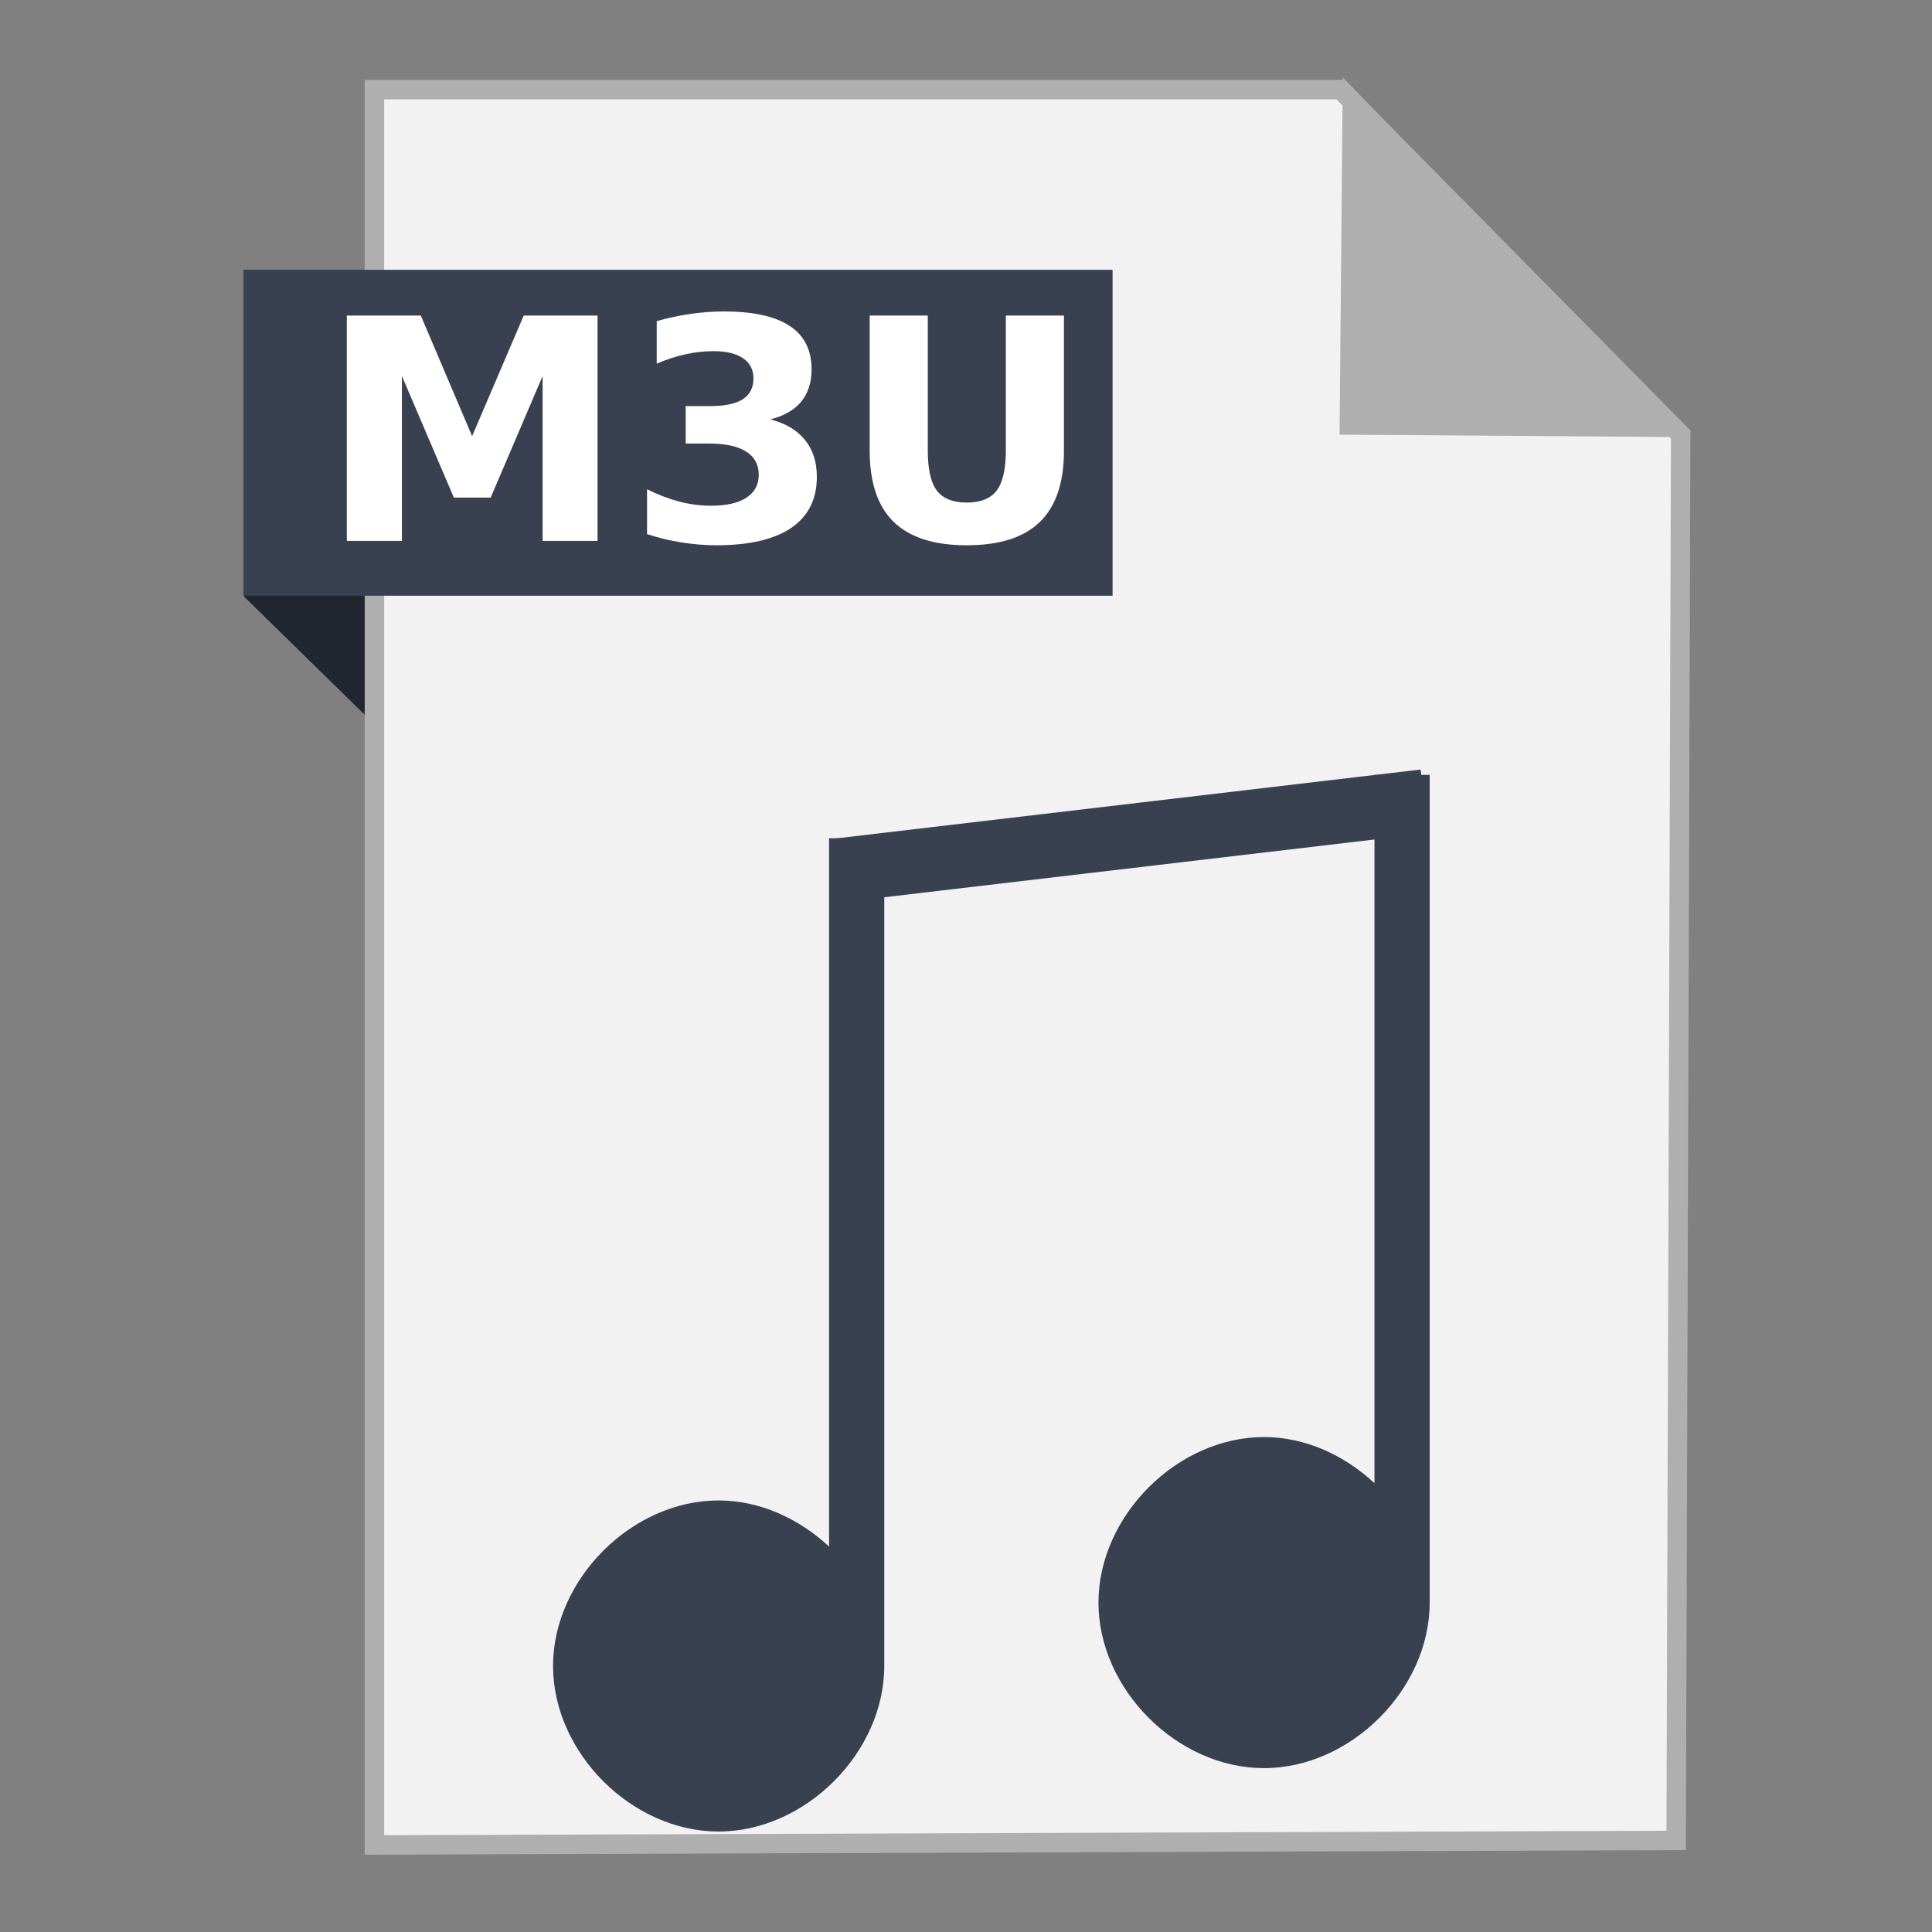 <?xml version="1.0" encoding="UTF-8" standalone="no"?>
<!-- Created with Inkscape (http://www.inkscape.org/) -->

<svg
   xmlns:dc="http://purl.org/dc/elements/1.1/"
   xmlns:cc="http://creativecommons.org/ns#"
   xmlns:rdf="http://www.w3.org/1999/02/22-rdf-syntax-ns#"
   xmlns:svg="http://www.w3.org/2000/svg"
   xmlns="http://www.w3.org/2000/svg"
   xmlns:sodipodi="http://sodipodi.sourceforge.net/DTD/sodipodi-0.dtd"
   xmlns:inkscape="http://www.inkscape.org/namespaces/inkscape"
   width="500"
   height="500"
   id="svg2"
   version="1.1"
   inkscape:version="0.91 r13725"
   sodipodi:docname="audio-x-mpeg.svg">
  <rect width="100%" height="100%" fill="#808080" stroke="none"/>
  <defs
     id="defs4" />
  <sodipodi:namedview
     id="base"
     pagecolor="#ffffff"
     bordercolor="#666666"
     borderopacity="1.0"
     inkscape:pageopacity="0.0"
     inkscape:pageshadow="2"
     inkscape:zoom="0.60666666"
     inkscape:cx="299.08107"
     inkscape:cy="217.46809"
     inkscape:document-units="px"
     inkscape:current-layer="layer1"
     showgrid="false"
     inkscape:window-width="1366"
     inkscape:window-height="715"
     inkscape:window-x="0"
     inkscape:window-y="24"
     inkscape:window-maximized="1" />
  <g
     inkscape:label="Layer 1"
     inkscape:groupmode="layer"
     id="layer1"
     transform="translate(0,-552.362)">
    <g
       id="g3365">
      <path
         sodipodi:nodetypes="ccccc"
         inkscape:connector-curvature="0"
         id="path4230"
         d="m 63.191,706.795 53.222,52.099 -1.66,-73.042 -51.601,-0.245 z"
         style="fill:#222630;fill-opacity:1;fill-rule:evenodd;stroke:none;stroke-width:1px;stroke-linecap:butt;stroke-linejoin:miter;stroke-opacity:1" />
      <path
         inkscape:connector-curvature="0"
         id="path3364"
         d="m 96.901,1029.836 336.888,-1.174 1.174,-363.887 -88.037,-89.211 -250.025,0 z"
         style="fill:#f2f2f2;fill-rule:evenodd;stroke:#afafaf;stroke-width:5.035;stroke-linecap:butt;stroke-linejoin:miter;stroke-miterlimit:4;stroke-dasharray:none;stroke-opacity:1" />
      <path
         sodipodi:nodetypes="cccc"
         inkscape:connector-curvature="0"
         id="path4166"
         d="m 431.379,662.931 -82.164,-0.587 0.758,-83.804 z"
         style="fill:#afafaf;fill-opacity:1;fill-rule:evenodd;stroke:#afafaf;stroke-width:5.035;stroke-linecap:butt;stroke-linejoin:miter;stroke-miterlimit:4;stroke-dasharray:none;stroke-opacity:1" />
      <rect
         y="622.187"
         x="63"
         height="84.351"
         width="224.936"
         id="rect4228"
         style="fill:#394050;fill-opacity:1;stroke:none;stroke-width:5;stroke-miterlimit:4;stroke-dasharray:none;stroke-opacity:1" />
      <g
         style="fill:#394050;fill-opacity:1"
         id="g4190"
         transform="matrix(0.898,0,0,0.898,-59.518,126.072)">
        <path
           style="fill:#394050;fill-opacity:1;fill-rule:evenodd;stroke:none"
           d="m 305.209,716.296 0,204.129 c -8.666,-8.074 -19.968,-13.295 -31.849,-13.293 -24.992,0 -47.696,22.729 -47.696,47.708 0,24.978 22.705,47.709 47.696,47.71 24.992,0 47.759,-22.728 47.759,-47.71 l 0,-168.814 0,-68.923 0,-0.806 -0.064,0 -15.847,0 z"
           id="path4112"
           inkscape:connector-curvature="0"
           sodipodi:nodetypes="cccscscccccc" />
        <path
           style="fill:#394050;fill-opacity:1;fill-rule:evenodd;stroke:none"
           d="m 462.396,698.026 0,204.129 c -8.666,-8.074 -19.968,-13.295 -31.849,-13.293 -24.992,0 -47.696,22.729 -47.696,47.708 0,24.978 22.705,47.709 47.696,47.71 24.992,0 47.759,-22.728 47.759,-47.71 l 0,-168.814 0,-68.923 0,-0.806 -0.064,0 -15.847,0 z"
           id="path4112-3"
           inkscape:connector-curvature="0"
           sodipodi:nodetypes="cccscscccccc" />
        <rect
           style="fill:#394050;fill-opacity:1;stroke:none;stroke-opacity:1"
           id="rect4188"
           width="171.456"
           height="18.468"
           x="219.515"
           y="747.465"
           transform="matrix(0.993,-0.117,0.117,0.993,0,0)"
           inkscape:transform-center-x="-79.159264"
           inkscape:transform-center-y="-9.4361839" />
      </g>
      <g
         id="flowRoot3342"
         style="font-style:normal;font-weight:normal;font-size:40px;line-height:125%;font-family:sans-serif;letter-spacing:0px;word-spacing:0px;fill:#ffffff;fill-opacity:1;stroke:none;stroke-width:1px;stroke-linecap:butt;stroke-linejoin:miter;stroke-opacity:1"
         transform="translate(506.044,412.604)">
        <path
           inkscape:connector-curvature="0"
           id="path3351"
           style="font-style:normal;font-variant:normal;font-weight:bold;font-stretch:normal;font-size:80px;font-family:sans-serif;-inkscape-font-specification:'sans-serif Bold';fill:#ffffff"
           d="m -416.283,221.42 19.141,0 13.281,31.211 13.359,-31.211 19.102,0 0,58.32 -14.219,0 0,-42.656 -13.438,31.445 -9.531,0 -13.438,-31.445 0,42.656 -14.258,0 0,-58.32 z" />
        <path
           inkscape:connector-curvature="0"
           id="path3353"
           style="font-style:normal;font-variant:normal;font-weight:bold;font-stretch:normal;font-size:80px;font-family:sans-serif;-inkscape-font-specification:'sans-serif Bold';fill:#ffffff"
           d="m -306.674,248.295 q 5.898,1.523 8.945,5.312 3.086,3.75 3.086,9.57 0,8.672 -6.641,13.203 -6.641,4.492 -19.375,4.492 -4.492,0 -9.023,-0.742 -4.492,-0.703 -8.906,-2.148 l 0,-11.602 q 4.219,2.109 8.359,3.203 4.18,1.055 8.203,1.055 5.977,0 9.141,-2.07 3.203,-2.07 3.203,-5.938 0,-3.984 -3.281,-6.016 -3.242,-2.07 -9.609,-2.07 l -6.016,0 0,-9.688 6.328,0 q 5.664,0 8.438,-1.758 2.773,-1.797 2.773,-5.43 0,-3.359 -2.695,-5.195 -2.695,-1.836 -7.617,-1.836 -3.633,0 -7.344,0.82 -3.711,0.82 -7.383,2.422 l 0,-11.016 q 4.453,-1.25 8.828,-1.875 4.375,-0.625 8.594,-0.625 11.367,0 16.992,3.75 5.664,3.711 5.664,11.211 0,5.117 -2.695,8.398 -2.695,3.242 -7.969,4.57 z" />
        <path
           inkscape:connector-curvature="0"
           id="path3355"
           style="font-style:normal;font-variant:normal;font-weight:bold;font-stretch:normal;font-size:80px;font-family:sans-serif;-inkscape-font-specification:'sans-serif Bold';fill:#ffffff"
           d="m -280.971,221.42 15.039,0 0,34.961 q 0,7.227 2.344,10.352 2.383,3.086 7.734,3.086 5.391,0 7.734,-3.086 2.383,-3.125 2.383,-10.352 l 0,-34.961 15.039,0 0,34.961 q 0,12.383 -6.211,18.438 -6.211,6.055 -18.945,6.055 -12.695,0 -18.906,-6.055 -6.211,-6.055 -6.211,-18.438 l 0,-34.961 z" />
      </g>
    </g>
  </g>
</svg>
